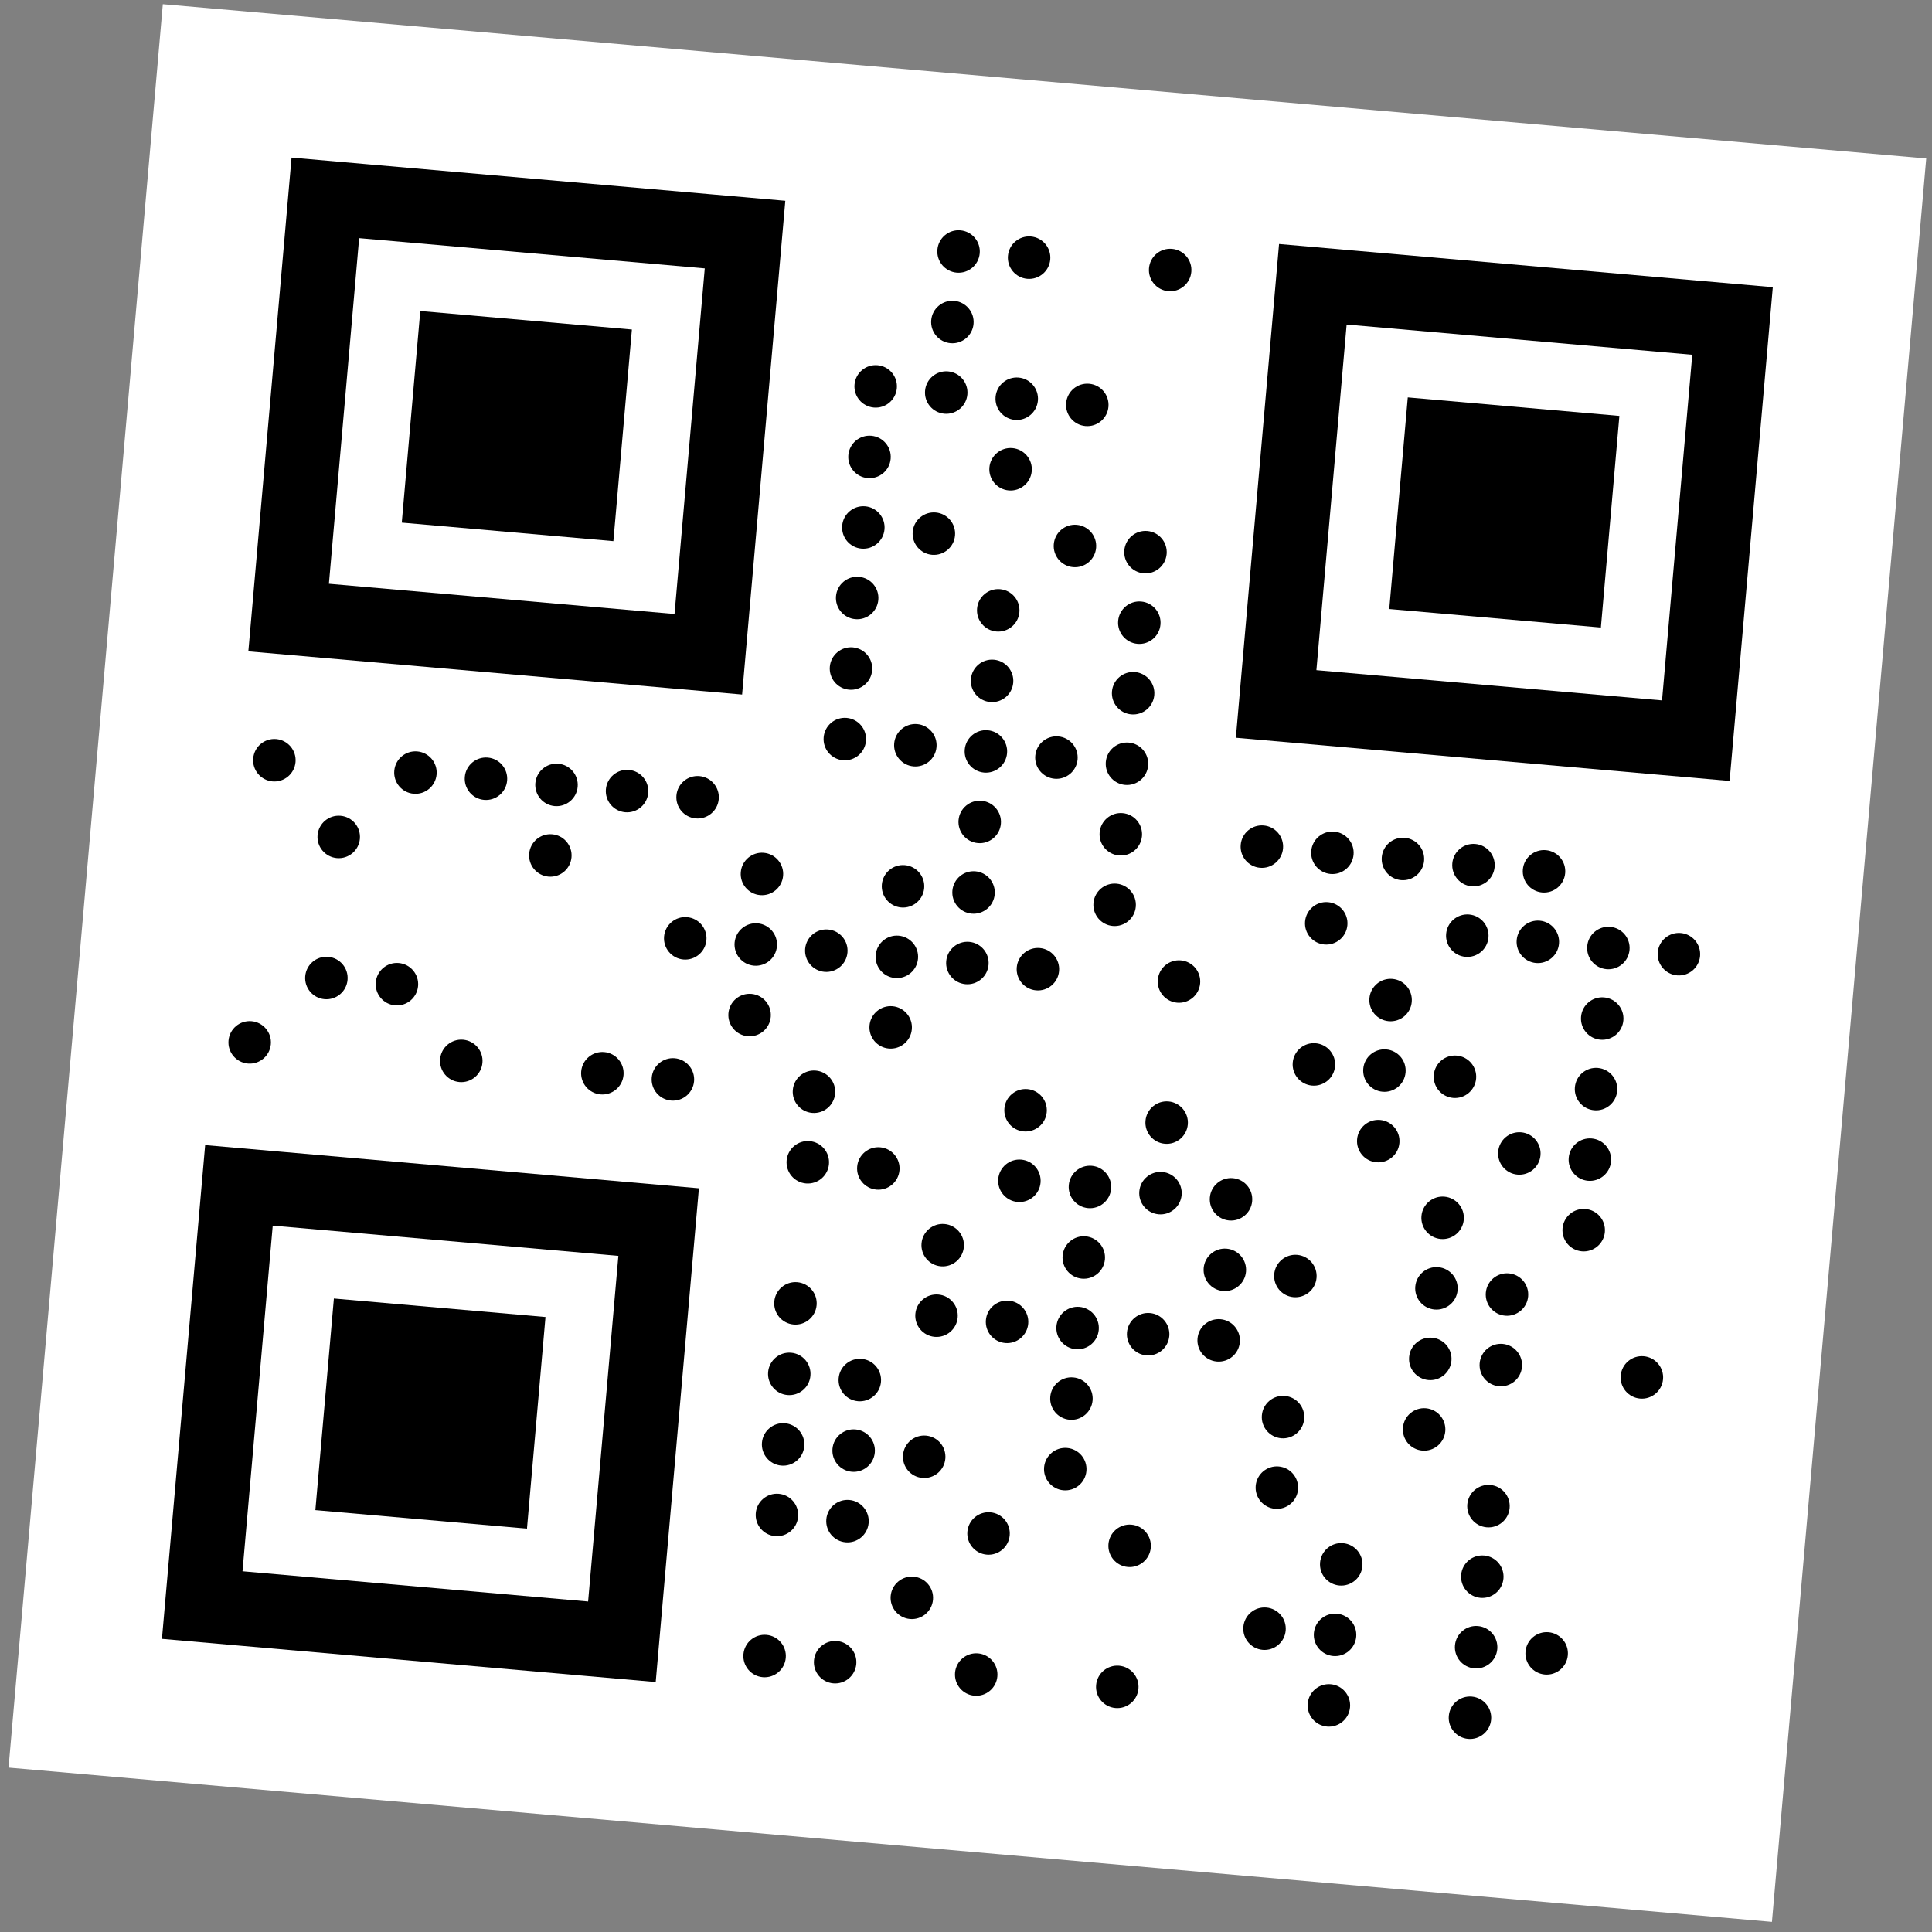 <svg width="137" height="137" viewBox="0 0 137 137" fill="none" xmlns="http://www.w3.org/2000/svg">
<rect x="0" y="0" width="137" height="137" fill="#808080" stroke="none"/>
<g clip-path="url(#clip0_552_1719)">
<path d="M136.59 11.236L11.546 0.297L0.606 125.341L125.65 136.281L136.59 11.236Z" fill="white"/>
<path d="M67.841 19.334C68.67 19.406 69.4 18.793 69.473 17.965C69.545 17.136 68.932 16.405 68.104 16.333C67.275 16.26 66.544 16.873 66.472 17.702C66.399 18.531 67.012 19.261 67.841 19.334Z" fill="black"/>
<path d="M72.843 19.771C73.671 19.844 74.402 19.231 74.475 18.402C74.547 17.573 73.934 16.843 73.105 16.77C72.276 16.698 71.546 17.311 71.474 18.14C71.401 18.968 72.014 19.699 72.843 19.771Z" fill="black"/>
<path d="M82.846 20.647C83.675 20.719 84.405 20.106 84.478 19.277C84.55 18.449 83.937 17.718 83.109 17.646C82.28 17.573 81.549 18.186 81.477 19.015C81.404 19.843 82.017 20.574 82.846 20.647Z" fill="black"/>
<path d="M67.403 24.336C68.232 24.408 68.963 23.795 69.035 22.966C69.108 22.138 68.495 21.407 67.666 21.334C66.837 21.262 66.106 21.875 66.034 22.704C65.962 23.532 66.575 24.263 67.403 24.336Z" fill="black"/>
<path d="M61.964 28.9C62.793 28.972 63.523 28.359 63.596 27.53C63.668 26.702 63.055 25.971 62.227 25.899C61.398 25.826 60.667 26.439 60.595 27.268C60.522 28.097 61.135 28.827 61.964 28.9Z" fill="black"/>
<path d="M66.966 29.337C67.794 29.41 68.525 28.797 68.598 27.968C68.67 27.139 68.057 26.409 67.228 26.336C66.4 26.264 65.669 26.877 65.597 27.706C65.524 28.534 66.137 29.265 66.966 29.337Z" fill="black"/>
<path d="M71.967 29.775C72.796 29.847 73.526 29.234 73.599 28.406C73.671 27.577 73.058 26.846 72.23 26.774C71.401 26.701 70.671 27.314 70.598 28.143C70.525 28.972 71.138 29.702 71.967 29.775Z" fill="black"/>
<path d="M76.969 30.212C77.798 30.285 78.529 29.672 78.601 28.843C78.674 28.015 78.061 27.284 77.232 27.212C76.403 27.139 75.673 27.752 75.6 28.581C75.528 29.409 76.141 30.14 76.969 30.212Z" fill="black"/>
<path d="M61.526 33.901C62.355 33.974 63.086 33.361 63.158 32.532C63.231 31.703 62.618 30.973 61.789 30.901C60.96 30.828 60.23 31.441 60.157 32.27C60.084 33.098 60.698 33.829 61.526 33.901Z" fill="black"/>
<path d="M71.53 34.777C72.358 34.849 73.089 34.236 73.162 33.407C73.234 32.579 72.621 31.848 71.792 31.776C70.964 31.703 70.233 32.316 70.16 33.145C70.088 33.974 70.701 34.704 71.53 34.777Z" fill="black"/>
<path d="M61.089 38.903C61.917 38.976 62.648 38.363 62.721 37.534C62.793 36.705 62.18 35.975 61.351 35.902C60.523 35.83 59.792 36.443 59.72 37.272C59.647 38.1 60.26 38.831 61.089 38.903Z" fill="black"/>
<path d="M66.09 39.341C66.919 39.413 67.65 38.8 67.722 37.972C67.795 37.143 67.181 36.412 66.353 36.34C65.524 36.267 64.793 36.88 64.721 37.709C64.648 38.538 65.261 39.268 66.09 39.341Z" fill="black"/>
<path d="M76.094 40.216C76.923 40.289 77.653 39.675 77.726 38.847C77.798 38.018 77.185 37.288 76.356 37.215C75.528 37.142 74.797 37.755 74.725 38.584C74.652 39.413 75.265 40.144 76.094 40.216Z" fill="black"/>
<path d="M81.096 40.654C81.925 40.726 82.655 40.113 82.728 39.284C82.8 38.456 82.187 37.725 81.358 37.653C80.53 37.58 79.799 38.193 79.727 39.022C79.654 39.851 80.267 40.581 81.096 40.654Z" fill="black"/>
<path d="M60.651 43.905C61.48 43.978 62.211 43.364 62.283 42.536C62.356 41.707 61.743 40.977 60.914 40.904C60.085 40.831 59.355 41.444 59.282 42.273C59.209 43.102 59.823 43.833 60.651 43.905Z" fill="black"/>
<path d="M70.654 44.78C71.483 44.853 72.214 44.24 72.286 43.411C72.359 42.582 71.746 41.852 70.917 41.779C70.088 41.707 69.358 42.32 69.285 43.148C69.213 43.977 69.826 44.708 70.654 44.78Z" fill="black"/>
<path d="M80.659 45.655C81.487 45.728 82.218 45.115 82.29 44.286C82.363 43.458 81.75 42.727 80.921 42.654C80.093 42.582 79.362 43.195 79.289 44.024C79.217 44.852 79.83 45.583 80.659 45.655Z" fill="black"/>
<path d="M60.214 48.907C61.042 48.979 61.773 48.366 61.845 47.538C61.918 46.709 61.305 45.978 60.476 45.906C59.647 45.833 58.917 46.446 58.844 47.275C58.772 48.104 59.385 48.834 60.214 48.907Z" fill="black"/>
<path d="M70.217 49.782C71.046 49.855 71.776 49.242 71.849 48.413C71.921 47.584 71.308 46.853 70.48 46.781C69.651 46.708 68.92 47.322 68.848 48.15C68.775 48.979 69.388 49.709 70.217 49.782Z" fill="black"/>
<path d="M80.221 50.657C81.049 50.73 81.78 50.117 81.852 49.288C81.925 48.459 81.312 47.729 80.483 47.656C79.654 47.584 78.924 48.197 78.851 49.025C78.779 49.854 79.392 50.585 80.221 50.657Z" fill="black"/>
<path d="M59.776 53.909C60.605 53.981 61.335 53.368 61.408 52.539C61.48 51.711 60.867 50.98 60.039 50.907C59.21 50.835 58.479 51.448 58.407 52.277C58.334 53.105 58.947 53.836 59.776 53.909Z" fill="black"/>
<path d="M64.778 54.346C65.606 54.419 66.337 53.806 66.409 52.977C66.482 52.148 65.869 51.418 65.04 51.345C64.211 51.273 63.481 51.886 63.408 52.714C63.336 53.543 63.949 54.274 64.778 54.346Z" fill="black"/>
<path d="M69.78 54.784C70.608 54.856 71.339 54.243 71.412 53.414C71.484 52.586 70.871 51.855 70.042 51.783C69.214 51.71 68.483 52.323 68.41 53.152C68.338 53.981 68.951 54.711 69.78 54.784Z" fill="black"/>
<path d="M74.781 55.221C75.61 55.294 76.341 54.681 76.413 53.852C76.486 53.023 75.873 52.293 75.044 52.22C74.215 52.148 73.484 52.761 73.412 53.59C73.339 54.418 73.953 55.149 74.781 55.221Z" fill="black"/>
<path d="M79.783 55.659C80.612 55.731 81.342 55.118 81.415 54.29C81.487 53.461 80.874 52.73 80.046 52.658C79.217 52.585 78.486 53.198 78.414 54.027C78.341 54.856 78.954 55.587 79.783 55.659Z" fill="black"/>
<path d="M19.324 55.41C20.153 55.482 20.884 54.869 20.956 54.04C21.029 53.212 20.415 52.481 19.587 52.408C18.758 52.336 18.027 52.949 17.955 53.778C17.882 54.606 18.495 55.337 19.324 55.41Z" fill="black"/>
<path d="M29.328 56.285C30.157 56.357 30.887 55.744 30.96 54.916C31.032 54.087 30.419 53.356 29.59 53.284C28.762 53.211 28.031 53.824 27.959 54.653C27.886 55.482 28.499 56.212 29.328 56.285Z" fill="black"/>
<path d="M34.329 56.722C35.158 56.795 35.889 56.182 35.961 55.353C36.034 54.524 35.421 53.794 34.592 53.721C33.763 53.649 33.032 54.262 32.96 55.09C32.888 55.919 33.501 56.65 34.329 56.722Z" fill="black"/>
<path d="M39.331 57.16C40.16 57.233 40.891 56.619 40.963 55.791C41.036 54.962 40.423 54.231 39.594 54.159C38.765 54.086 38.035 54.699 37.962 55.528C37.89 56.357 38.503 57.087 39.331 57.16Z" fill="black"/>
<path d="M44.333 57.597C45.162 57.67 45.893 57.057 45.965 56.228C46.038 55.4 45.425 54.669 44.596 54.596C43.767 54.524 43.037 55.137 42.964 55.966C42.892 56.794 43.505 57.525 44.333 57.597Z" fill="black"/>
<path d="M49.335 58.035C50.164 58.108 50.894 57.495 50.967 56.666C51.039 55.837 50.426 55.107 49.597 55.034C48.769 54.962 48.038 55.575 47.966 56.403C47.893 57.232 48.506 57.963 49.335 58.035Z" fill="black"/>
<path d="M69.342 59.785C70.17 59.858 70.901 59.245 70.974 58.416C71.046 57.587 70.433 56.857 69.604 56.784C68.776 56.712 68.045 57.325 67.972 58.154C67.9 58.982 68.513 59.713 69.342 59.785Z" fill="black"/>
<path d="M79.346 60.661C80.175 60.733 80.905 60.12 80.978 59.291C81.05 58.463 80.437 57.732 79.608 57.66C78.78 57.587 78.049 58.2 77.977 59.029C77.904 59.858 78.517 60.588 79.346 60.661Z" fill="black"/>
<path d="M89.349 61.536C90.177 61.608 90.908 60.995 90.981 60.167C91.053 59.338 90.44 58.607 89.611 58.535C88.783 58.462 88.052 59.075 87.98 59.904C87.907 60.733 88.52 61.463 89.349 61.536Z" fill="black"/>
<path d="M94.351 61.974C95.18 62.046 95.91 61.433 95.983 60.604C96.055 59.776 95.442 59.045 94.614 58.972C93.785 58.9 93.054 59.513 92.982 60.342C92.909 61.17 93.522 61.901 94.351 61.974Z" fill="black"/>
<path d="M99.353 62.411C100.181 62.484 100.912 61.871 100.984 61.042C101.057 60.213 100.444 59.483 99.615 59.41C98.786 59.338 98.056 59.951 97.983 60.779C97.911 61.608 98.524 62.339 99.353 62.411Z" fill="black"/>
<path d="M104.354 62.849C105.183 62.921 105.913 62.308 105.986 61.48C106.058 60.651 105.445 59.92 104.616 59.848C103.788 59.775 103.057 60.388 102.985 61.217C102.912 62.046 103.525 62.776 104.354 62.849Z" fill="black"/>
<path d="M109.356 63.286C110.185 63.359 110.915 62.746 110.988 61.917C111.06 61.088 110.447 60.358 109.619 60.285C108.79 60.213 108.059 60.826 107.987 61.654C107.914 62.483 108.527 63.214 109.356 63.286Z" fill="black"/>
<path d="M23.888 60.849C24.717 60.921 25.448 60.308 25.52 59.48C25.593 58.651 24.98 57.92 24.151 57.848C23.322 57.775 22.592 58.388 22.519 59.217C22.447 60.046 23.06 60.776 23.888 60.849Z" fill="black"/>
<path d="M38.894 62.162C39.723 62.234 40.453 61.621 40.526 60.792C40.598 59.964 39.985 59.233 39.157 59.161C38.328 59.088 37.597 59.701 37.525 60.53C37.452 61.359 38.065 62.089 38.894 62.162Z" fill="black"/>
<path d="M53.899 63.474C54.728 63.547 55.458 62.934 55.531 62.105C55.603 61.276 54.99 60.546 54.162 60.473C53.333 60.401 52.602 61.014 52.53 61.843C52.457 62.671 53.07 63.402 53.899 63.474Z" fill="black"/>
<path d="M63.903 64.35C64.731 64.422 65.462 63.809 65.535 62.98C65.607 62.152 64.994 61.421 64.165 61.349C63.337 61.276 62.606 61.889 62.533 62.718C62.461 63.547 63.074 64.277 63.903 64.35Z" fill="black"/>
<path d="M68.904 64.787C69.733 64.86 70.463 64.247 70.536 63.418C70.609 62.589 69.996 61.859 69.167 61.786C68.338 61.714 67.608 62.327 67.535 63.156C67.463 63.984 68.076 64.715 68.904 64.787Z" fill="black"/>
<path d="M78.908 65.662C79.737 65.735 80.467 65.122 80.54 64.293C80.612 63.465 79.999 62.734 79.171 62.661C78.342 62.589 77.611 63.202 77.539 64.031C77.466 64.859 78.079 65.59 78.908 65.662Z" fill="black"/>
<path d="M93.913 66.975C94.742 67.048 95.472 66.435 95.545 65.606C95.617 64.777 95.004 64.047 94.176 63.974C93.347 63.902 92.616 64.515 92.544 65.344C92.471 66.172 93.084 66.903 93.913 66.975Z" fill="black"/>
<path d="M103.917 67.85C104.745 67.923 105.476 67.31 105.548 66.481C105.621 65.653 105.008 64.922 104.179 64.849C103.351 64.777 102.62 65.39 102.547 66.219C102.475 67.047 103.088 67.778 103.917 67.85Z" fill="black"/>
<path d="M108.919 68.288C109.747 68.361 110.478 67.748 110.55 66.919C110.623 66.09 110.01 65.359 109.181 65.287C108.352 65.215 107.622 65.828 107.549 66.656C107.477 67.485 108.09 68.216 108.919 68.288Z" fill="black"/>
<path d="M113.92 68.726C114.749 68.798 115.479 68.185 115.552 67.356C115.624 66.528 115.011 65.797 114.183 65.725C113.354 65.652 112.623 66.265 112.551 67.094C112.478 67.923 113.091 68.653 113.92 68.726Z" fill="black"/>
<path d="M118.922 69.163C119.751 69.236 120.481 68.623 120.554 67.794C120.626 66.965 120.013 66.235 119.184 66.162C118.356 66.09 117.625 66.703 117.553 67.531C117.48 68.36 118.093 69.091 118.922 69.163Z" fill="black"/>
<path d="M48.46 68.039C49.288 68.111 50.019 67.498 50.092 66.669C50.164 65.841 49.551 65.11 48.722 65.038C47.894 64.965 47.163 65.578 47.09 66.407C47.018 67.236 47.631 67.966 48.46 68.039Z" fill="black"/>
<path d="M53.462 68.476C54.29 68.549 55.021 67.936 55.093 67.107C55.166 66.278 54.553 65.548 53.724 65.475C52.895 65.403 52.165 66.016 52.092 66.844C52.02 67.673 52.633 68.404 53.462 68.476Z" fill="black"/>
<path d="M58.463 68.914C59.292 68.986 60.023 68.373 60.095 67.545C60.168 66.716 59.555 65.985 58.726 65.913C57.897 65.84 57.167 66.453 57.094 67.282C57.022 68.111 57.635 68.841 58.463 68.914Z" fill="black"/>
<path d="M63.465 69.352C64.293 69.424 65.024 68.811 65.097 67.982C65.169 67.153 64.556 66.423 63.727 66.35C62.899 66.278 62.168 66.891 62.096 67.72C62.023 68.548 62.636 69.279 63.465 69.352Z" fill="black"/>
<path d="M68.467 69.789C69.295 69.862 70.026 69.249 70.099 68.42C70.171 67.591 69.558 66.861 68.729 66.788C67.901 66.716 67.17 67.329 67.097 68.157C67.025 68.986 67.638 69.716 68.467 69.789Z" fill="black"/>
<path d="M73.468 70.227C74.297 70.299 75.028 69.686 75.1 68.857C75.173 68.029 74.56 67.298 73.731 67.226C72.902 67.153 72.172 67.766 72.099 68.595C72.027 69.424 72.64 70.154 73.468 70.227Z" fill="black"/>
<path d="M83.472 71.102C84.301 71.174 85.031 70.561 85.104 69.733C85.176 68.904 84.563 68.173 83.734 68.101C82.906 68.028 82.175 68.641 82.103 69.47C82.03 70.299 82.643 71.029 83.472 71.102Z" fill="black"/>
<path d="M98.477 72.415C99.306 72.487 100.037 71.874 100.109 71.045C100.182 70.217 99.569 69.486 98.74 69.414C97.911 69.341 97.18 69.954 97.108 70.783C97.035 71.612 97.648 72.342 98.477 72.415Z" fill="black"/>
<path d="M113.483 73.727C114.312 73.8 115.042 73.187 115.115 72.358C115.187 71.529 114.574 70.799 113.745 70.726C112.917 70.654 112.186 71.267 112.114 72.096C112.041 72.924 112.654 73.655 113.483 73.727Z" fill="black"/>
<path d="M23.013 70.852C23.842 70.925 24.573 70.312 24.645 69.483C24.718 68.654 24.105 67.924 23.276 67.851C22.447 67.779 21.717 68.392 21.644 69.221C21.572 70.049 22.185 70.78 23.013 70.852Z" fill="black"/>
<path d="M28.015 71.29C28.844 71.362 29.574 70.749 29.647 69.921C29.719 69.092 29.106 68.362 28.278 68.289C27.449 68.216 26.718 68.829 26.646 69.658C26.573 70.487 27.186 71.218 28.015 71.29Z" fill="black"/>
<path d="M53.024 73.478C53.852 73.55 54.583 72.938 54.655 72.109C54.728 71.28 54.115 70.549 53.286 70.477C52.458 70.404 51.727 71.017 51.654 71.846C51.582 72.675 52.195 73.406 53.024 73.478Z" fill="black"/>
<path d="M63.027 74.353C63.856 74.426 64.587 73.813 64.659 72.984C64.732 72.155 64.119 71.425 63.29 71.352C62.461 71.28 61.73 71.893 61.658 72.721C61.586 73.55 62.199 74.281 63.027 74.353Z" fill="black"/>
<path d="M93.038 76.979C93.867 77.051 94.598 76.438 94.67 75.61C94.743 74.781 94.129 74.05 93.301 73.978C92.472 73.905 91.742 74.518 91.669 75.347C91.597 76.176 92.21 76.906 93.038 76.979Z" fill="black"/>
<path d="M98.04 77.416C98.868 77.489 99.599 76.876 99.671 76.047C99.744 75.218 99.131 74.488 98.302 74.415C97.474 74.343 96.743 74.956 96.671 75.785C96.598 76.613 97.211 77.344 98.04 77.416Z" fill="black"/>
<path d="M103.041 77.854C103.87 77.927 104.6 77.313 104.673 76.485C104.746 75.656 104.132 74.925 103.304 74.853C102.475 74.78 101.744 75.393 101.672 76.222C101.599 77.051 102.212 77.781 103.041 77.854Z" fill="black"/>
<path d="M113.045 78.729C113.874 78.802 114.604 78.189 114.677 77.36C114.749 76.531 114.136 75.801 113.307 75.728C112.479 75.656 111.748 76.269 111.676 77.097C111.603 77.926 112.216 78.657 113.045 78.729Z" fill="black"/>
<path d="M17.574 75.417C18.403 75.489 19.133 74.876 19.206 74.047C19.278 73.219 18.665 72.488 17.837 72.415C17.008 72.343 16.277 72.956 16.205 73.785C16.132 74.614 16.745 75.344 17.574 75.417Z" fill="black"/>
<path d="M32.579 76.729C33.408 76.802 34.138 76.189 34.211 75.36C34.283 74.531 33.67 73.801 32.842 73.728C32.013 73.656 31.282 74.269 31.21 75.098C31.137 75.926 31.75 76.657 32.579 76.729Z" fill="black"/>
<path d="M42.583 77.605C43.411 77.677 44.142 77.064 44.215 76.235C44.287 75.407 43.674 74.676 42.845 74.603C42.017 74.531 41.286 75.144 41.213 75.973C41.141 76.802 41.754 77.532 42.583 77.605Z" fill="black"/>
<path d="M47.585 78.042C48.413 78.115 49.144 77.502 49.217 76.673C49.289 75.844 48.676 75.114 47.847 75.041C47.019 74.969 46.288 75.582 46.215 76.41C46.143 77.239 46.756 77.97 47.585 78.042Z" fill="black"/>
<path d="M57.588 78.917C58.416 78.99 59.147 78.377 59.22 77.548C59.292 76.719 58.679 75.989 57.85 75.916C57.022 75.844 56.291 76.457 56.219 77.286C56.146 78.114 56.759 78.845 57.588 78.917Z" fill="black"/>
<path d="M72.593 80.23C73.422 80.303 74.152 79.69 74.225 78.861C74.297 78.032 73.684 77.302 72.856 77.229C72.027 77.157 71.296 77.77 71.224 78.598C71.151 79.427 71.764 80.158 72.593 80.23Z" fill="black"/>
<path d="M82.597 81.105C83.426 81.178 84.156 80.565 84.229 79.736C84.301 78.907 83.688 78.177 82.86 78.104C82.031 78.032 81.3 78.645 81.228 79.474C81.155 80.302 81.768 81.033 82.597 81.105Z" fill="black"/>
<path d="M97.602 82.418C98.431 82.491 99.162 81.878 99.234 81.049C99.306 80.22 98.694 79.49 97.865 79.417C97.036 79.345 96.305 79.958 96.233 80.786C96.16 81.615 96.773 82.346 97.602 82.418Z" fill="black"/>
<path d="M107.606 83.293C108.435 83.366 109.165 82.753 109.238 81.924C109.31 81.095 108.697 80.365 107.868 80.292C107.04 80.22 106.309 80.833 106.237 81.662C106.164 82.49 106.777 83.221 107.606 83.293Z" fill="black"/>
<path d="M112.607 83.731C113.436 83.803 114.167 83.19 114.239 82.362C114.312 81.533 113.699 80.802 112.87 80.73C112.041 80.657 111.311 81.27 111.238 82.099C111.166 82.928 111.779 83.659 112.607 83.731Z" fill="black"/>
<path d="M57.15 83.919C57.979 83.992 58.71 83.379 58.782 82.55C58.855 81.721 58.242 80.991 57.413 80.918C56.584 80.846 55.854 81.459 55.781 82.287C55.709 83.116 56.322 83.847 57.15 83.919Z" fill="black"/>
<path d="M62.152 84.357C62.981 84.429 63.711 83.816 63.784 82.987C63.856 82.159 63.243 81.428 62.415 81.356C61.586 81.283 60.855 81.896 60.783 82.725C60.71 83.554 61.323 84.284 62.152 84.357Z" fill="black"/>
<path d="M72.156 85.232C72.984 85.304 73.715 84.691 73.787 83.863C73.86 83.034 73.247 82.303 72.418 82.231C71.59 82.158 70.859 82.771 70.786 83.6C70.714 84.429 71.327 85.159 72.156 85.232Z" fill="black"/>
<path d="M77.158 85.67C77.986 85.742 78.717 85.129 78.79 84.3C78.862 83.472 78.249 82.741 77.42 82.668C76.591 82.596 75.861 83.209 75.788 84.038C75.716 84.867 76.329 85.597 77.158 85.67Z" fill="black"/>
<path d="M82.159 86.107C82.988 86.18 83.718 85.567 83.791 84.738C83.863 83.909 83.25 83.179 82.422 83.106C81.593 83.034 80.862 83.647 80.79 84.475C80.717 85.304 81.33 86.035 82.159 86.107Z" fill="black"/>
<path d="M87.161 86.545C87.99 86.617 88.721 86.004 88.793 85.175C88.866 84.347 88.253 83.616 87.424 83.544C86.595 83.471 85.865 84.084 85.792 84.913C85.72 85.742 86.333 86.472 87.161 86.545Z" fill="black"/>
<path d="M102.166 87.858C102.995 87.93 103.726 87.317 103.798 86.488C103.871 85.659 103.258 84.929 102.429 84.856C101.6 84.784 100.87 85.397 100.797 86.226C100.725 87.054 101.338 87.785 102.166 87.858Z" fill="black"/>
<path d="M112.17 88.733C112.999 88.805 113.729 88.192 113.802 87.364C113.874 86.535 113.261 85.804 112.432 85.732C111.604 85.659 110.873 86.272 110.801 87.101C110.728 87.93 111.341 88.66 112.17 88.733Z" fill="black"/>
<path d="M66.716 89.796C67.545 89.869 68.275 89.255 68.348 88.427C68.42 87.598 67.807 86.868 66.979 86.795C66.15 86.722 65.419 87.336 65.347 88.164C65.274 88.993 65.887 89.724 66.716 89.796Z" fill="black"/>
<path d="M76.72 90.671C77.549 90.744 78.279 90.131 78.352 89.302C78.424 88.473 77.811 87.743 76.983 87.67C76.154 87.598 75.423 88.211 75.351 89.04C75.278 89.868 75.891 90.599 76.72 90.671Z" fill="black"/>
<path d="M86.723 91.546C87.552 91.619 88.283 91.006 88.355 90.177C88.428 89.349 87.815 88.618 86.986 88.545C86.157 88.473 85.427 89.086 85.354 89.915C85.282 90.743 85.895 91.474 86.723 91.546Z" fill="black"/>
<path d="M91.725 91.984C92.554 92.057 93.285 91.444 93.357 90.615C93.43 89.786 92.817 89.056 91.988 88.983C91.159 88.911 90.428 89.524 90.356 90.352C90.284 91.181 90.897 91.912 91.725 91.984Z" fill="black"/>
<path d="M101.728 92.859C102.557 92.932 103.288 92.319 103.36 91.49C103.433 90.661 102.82 89.931 101.991 89.858C101.162 89.786 100.432 90.399 100.359 91.228C100.287 92.056 100.9 92.787 101.728 92.859Z" fill="black"/>
<path d="M106.73 93.297C107.559 93.369 108.29 92.756 108.362 91.928C108.435 91.099 107.822 90.368 106.993 90.296C106.164 90.223 105.434 90.836 105.361 91.665C105.289 92.494 105.902 93.224 106.73 93.297Z" fill="black"/>
<path d="M56.275 93.923C57.104 93.995 57.834 93.382 57.907 92.553C57.979 91.725 57.366 90.994 56.538 90.922C55.709 90.849 54.978 91.462 54.906 92.291C54.833 93.12 55.446 93.85 56.275 93.923Z" fill="black"/>
<path d="M66.279 94.798C67.108 94.87 67.838 94.257 67.91 93.429C67.983 92.6 67.37 91.869 66.541 91.797C65.713 91.724 64.982 92.337 64.909 93.166C64.837 93.995 65.45 94.725 66.279 94.798Z" fill="black"/>
<path d="M71.28 95.236C72.109 95.308 72.84 94.695 72.912 93.866C72.984 93.037 72.371 92.307 71.543 92.234C70.714 92.162 69.984 92.775 69.911 93.604C69.838 94.432 70.451 95.163 71.28 95.236Z" fill="black"/>
<path d="M76.282 95.673C77.111 95.746 77.841 95.132 77.914 94.304C77.987 93.475 77.373 92.745 76.545 92.672C75.716 92.6 74.985 93.213 74.913 94.041C74.84 94.87 75.453 95.601 76.282 95.673Z" fill="black"/>
<path d="M81.284 96.111C82.113 96.183 82.844 95.57 82.916 94.741C82.989 93.913 82.376 93.182 81.547 93.11C80.718 93.037 79.988 93.65 79.915 94.479C79.843 95.308 80.456 96.038 81.284 96.111Z" fill="black"/>
<path d="M86.286 96.548C87.115 96.621 87.845 96.008 87.918 95.179C87.99 94.35 87.377 93.62 86.548 93.547C85.72 93.475 84.989 94.088 84.917 94.916C84.844 95.745 85.457 96.476 86.286 96.548Z" fill="black"/>
<path d="M101.291 97.861C102.12 97.934 102.85 97.32 102.923 96.492C102.995 95.663 102.382 94.933 101.554 94.86C100.725 94.787 99.994 95.4 99.922 96.229C99.849 97.058 100.462 97.789 101.291 97.861Z" fill="black"/>
<path d="M106.293 98.299C107.122 98.371 107.852 97.758 107.925 96.929C107.997 96.101 107.384 95.37 106.556 95.298C105.727 95.225 104.996 95.838 104.924 96.667C104.851 97.496 105.464 98.226 106.293 98.299Z" fill="black"/>
<path d="M116.296 99.174C117.125 99.246 117.855 98.633 117.928 97.805C118 96.976 117.387 96.245 116.559 96.173C115.73 96.1 114.999 96.713 114.927 97.542C114.854 98.371 115.467 99.101 116.296 99.174Z" fill="black"/>
<path d="M55.838 98.924C56.666 98.997 57.397 98.384 57.469 97.555C57.542 96.727 56.929 95.996 56.1 95.923C55.271 95.851 54.541 96.464 54.468 97.293C54.396 98.121 55.009 98.852 55.838 98.924Z" fill="black"/>
<path d="M60.839 99.362C61.668 99.434 62.399 98.822 62.471 97.993C62.544 97.164 61.931 96.433 61.102 96.361C60.273 96.288 59.542 96.901 59.47 97.73C59.398 98.559 60.011 99.29 60.839 99.362Z" fill="black"/>
<path d="M75.845 100.675C76.674 100.747 77.404 100.134 77.477 99.306C77.549 98.477 76.936 97.746 76.108 97.674C75.279 97.601 74.548 98.214 74.476 99.043C74.403 99.872 75.016 100.602 75.845 100.675Z" fill="black"/>
<path d="M90.85 101.988C91.679 102.06 92.409 101.447 92.482 100.618C92.554 99.79 91.941 99.059 91.113 98.987C90.284 98.914 89.553 99.527 89.481 100.356C89.408 101.185 90.021 101.915 90.85 101.988Z" fill="black"/>
<path d="M100.854 102.863C101.682 102.935 102.413 102.322 102.486 101.494C102.558 100.665 101.945 99.934 101.116 99.862C100.288 99.789 99.557 100.402 99.484 101.231C99.412 102.06 100.025 102.79 100.854 102.863Z" fill="black"/>
<path d="M55.4 103.926C56.229 103.999 56.96 103.386 57.032 102.557C57.105 101.728 56.492 100.998 55.663 100.925C54.834 100.853 54.104 101.466 54.031 102.294C53.959 103.123 54.572 103.854 55.4 103.926Z" fill="black"/>
<path d="M60.402 104.364C61.23 104.436 61.961 103.823 62.034 102.995C62.106 102.166 61.493 101.435 60.664 101.363C59.836 101.29 59.105 101.903 59.032 102.732C58.96 103.561 59.573 104.291 60.402 104.364Z" fill="black"/>
<path d="M65.403 104.801C66.232 104.874 66.963 104.261 67.035 103.432C67.108 102.603 66.495 101.873 65.666 101.8C64.837 101.728 64.106 102.341 64.034 103.17C63.962 103.998 64.575 104.729 65.403 104.801Z" fill="black"/>
<path d="M75.407 105.677C76.236 105.749 76.967 105.136 77.039 104.307C77.112 103.479 76.499 102.748 75.67 102.676C74.841 102.603 74.111 103.216 74.038 104.045C73.966 104.873 74.579 105.604 75.407 105.677Z" fill="black"/>
<path d="M90.412 106.989C91.241 107.062 91.972 106.449 92.044 105.62C92.117 104.791 91.504 104.061 90.675 103.988C89.846 103.916 89.116 104.529 89.043 105.358C88.971 106.186 89.584 106.917 90.412 106.989Z" fill="black"/>
<path d="M105.418 108.302C106.246 108.375 106.977 107.762 107.049 106.933C107.122 106.104 106.509 105.374 105.68 105.301C104.851 105.229 104.121 105.842 104.048 106.67C103.976 107.499 104.589 108.23 105.418 108.302Z" fill="black"/>
<path d="M54.962 108.928C55.791 109 56.522 108.387 56.594 107.559C56.667 106.73 56.054 105.999 55.225 105.927C54.396 105.854 53.666 106.467 53.593 107.296C53.521 108.125 54.134 108.855 54.962 108.928Z" fill="black"/>
<path d="M59.964 109.366C60.793 109.438 61.524 108.825 61.596 107.996C61.669 107.168 61.056 106.437 60.227 106.364C59.398 106.292 58.667 106.905 58.595 107.734C58.523 108.562 59.136 109.293 59.964 109.366Z" fill="black"/>
<path d="M69.968 110.241C70.796 110.313 71.527 109.7 71.599 108.872C71.672 108.043 71.059 107.312 70.23 107.24C69.401 107.167 68.671 107.78 68.598 108.609C68.526 109.438 69.139 110.168 69.968 110.241Z" fill="black"/>
<path d="M79.972 111.116C80.8 111.188 81.531 110.575 81.603 109.747C81.676 108.918 81.063 108.187 80.234 108.115C79.406 108.042 78.675 108.655 78.602 109.484C78.53 110.313 79.143 111.043 79.972 111.116Z" fill="black"/>
<path d="M94.977 112.429C95.805 112.501 96.536 111.888 96.609 111.06C96.681 110.231 96.068 109.5 95.239 109.428C94.411 109.355 93.68 109.968 93.608 110.797C93.535 111.626 94.148 112.356 94.977 112.429Z" fill="black"/>
<path d="M104.98 113.304C105.809 113.376 106.539 112.763 106.612 111.935C106.684 111.106 106.071 110.375 105.243 110.303C104.414 110.23 103.683 110.843 103.611 111.672C103.538 112.501 104.151 113.231 104.98 113.304Z" fill="black"/>
<path d="M64.528 114.805C65.357 114.877 66.088 114.264 66.16 113.436C66.233 112.607 65.62 111.876 64.791 111.804C63.962 111.731 63.232 112.344 63.159 113.173C63.087 114.002 63.7 114.732 64.528 114.805Z" fill="black"/>
<path d="M89.537 116.993C90.366 117.065 91.097 116.452 91.169 115.624C91.242 114.795 90.629 114.064 89.8 113.992C88.971 113.919 88.24 114.532 88.168 115.361C88.096 116.19 88.709 116.92 89.537 116.993Z" fill="black"/>
<path d="M94.539 117.43C95.368 117.503 96.098 116.89 96.171 116.061C96.243 115.233 95.63 114.502 94.801 114.429C93.973 114.357 93.242 114.97 93.169 115.799C93.097 116.627 93.71 117.358 94.539 117.43Z" fill="black"/>
<path d="M104.542 118.306C105.371 118.378 106.102 117.765 106.174 116.936C106.247 116.108 105.634 115.377 104.805 115.305C103.976 115.232 103.246 115.845 103.173 116.674C103.101 117.503 103.714 118.233 104.542 118.306Z" fill="black"/>
<path d="M109.544 118.743C110.373 118.816 111.104 118.203 111.176 117.374C111.249 116.545 110.636 115.815 109.807 115.742C108.978 115.67 108.248 116.283 108.175 117.111C108.103 117.94 108.716 118.671 109.544 118.743Z" fill="black"/>
<path d="M54.087 118.932C54.916 119.004 55.647 118.391 55.719 117.562C55.792 116.734 55.179 116.003 54.35 115.93C53.521 115.858 52.791 116.471 52.718 117.3C52.646 118.128 53.259 118.859 54.087 118.932Z" fill="black"/>
<path d="M59.089 119.369C59.918 119.442 60.648 118.829 60.721 118C60.793 117.171 60.18 116.441 59.352 116.368C58.523 116.296 57.792 116.909 57.72 117.737C57.647 118.566 58.26 119.297 59.089 119.369Z" fill="black"/>
<path d="M69.093 120.244C69.921 120.317 70.652 119.704 70.724 118.875C70.797 118.046 70.184 117.316 69.355 117.243C68.526 117.171 67.796 117.784 67.723 118.612C67.651 119.441 68.264 120.172 69.093 120.244Z" fill="black"/>
<path d="M79.096 121.119C79.925 121.192 80.655 120.579 80.728 119.75C80.8 118.922 80.187 118.191 79.359 118.118C78.53 118.046 77.799 118.659 77.727 119.488C77.654 120.316 78.267 121.047 79.096 121.119Z" fill="black"/>
<path d="M94.101 122.432C94.93 122.505 95.661 121.892 95.733 121.063C95.806 120.234 95.192 119.504 94.364 119.431C93.535 119.359 92.805 119.972 92.732 120.8C92.659 121.629 93.272 122.36 94.101 122.432Z" fill="black"/>
<path d="M104.105 123.307C104.934 123.38 105.664 122.767 105.737 121.938C105.809 121.109 105.196 120.379 104.367 120.306C103.539 120.234 102.808 120.847 102.736 121.676C102.663 122.504 103.276 123.235 104.105 123.307Z" fill="black"/>
<path d="M50.435 13.779L25.926 11.635L20.674 11.175L20.215 16.427L18.071 40.936L17.611 46.188L22.863 46.647L47.372 48.791L52.623 49.251L53.083 43.999L55.227 19.49L55.687 14.238L50.435 13.779ZM47.831 43.539L23.323 41.395L25.467 16.887L49.975 19.031L47.831 43.539Z" fill="black"/>
<path d="M120.459 19.905L95.951 17.761L90.699 17.302L90.24 22.553L88.095 47.062L87.636 52.314L92.888 52.773L117.396 54.918L122.648 55.377L123.108 50.125L125.252 25.617L125.711 20.365L120.459 19.905ZM117.856 49.666L93.347 47.522L95.491 23.013L120 25.157L117.856 49.666Z" fill="black"/>
<path d="M44.308 83.804L19.799 81.659L14.548 81.2L14.088 86.452L11.944 110.96L11.484 116.212L16.736 116.672L41.245 118.816L46.497 119.275L46.956 114.024L49.1 89.515L49.56 84.263L44.308 83.804ZM41.704 113.564L17.196 111.42L19.34 86.911L43.849 89.055L41.704 113.564Z" fill="black"/>
<path d="M44.808 23.367L29.802 22.054L28.49 37.059L43.495 38.372L44.808 23.367Z" fill="black"/>
<path d="M114.832 29.493L99.827 28.18L98.514 43.186L113.52 44.498L114.832 29.493Z" fill="black"/>
<path d="M38.681 93.391L23.676 92.079L22.363 107.084L37.368 108.397L38.681 93.391Z" fill="black"/>
</g>
<defs>
<clipPath id="clip0_552_1719">
<rect width="125.522" height="125.522" fill="white" transform="translate(11.546 0.297) rotate(5)"/>
</clipPath>
</defs>
</svg>

